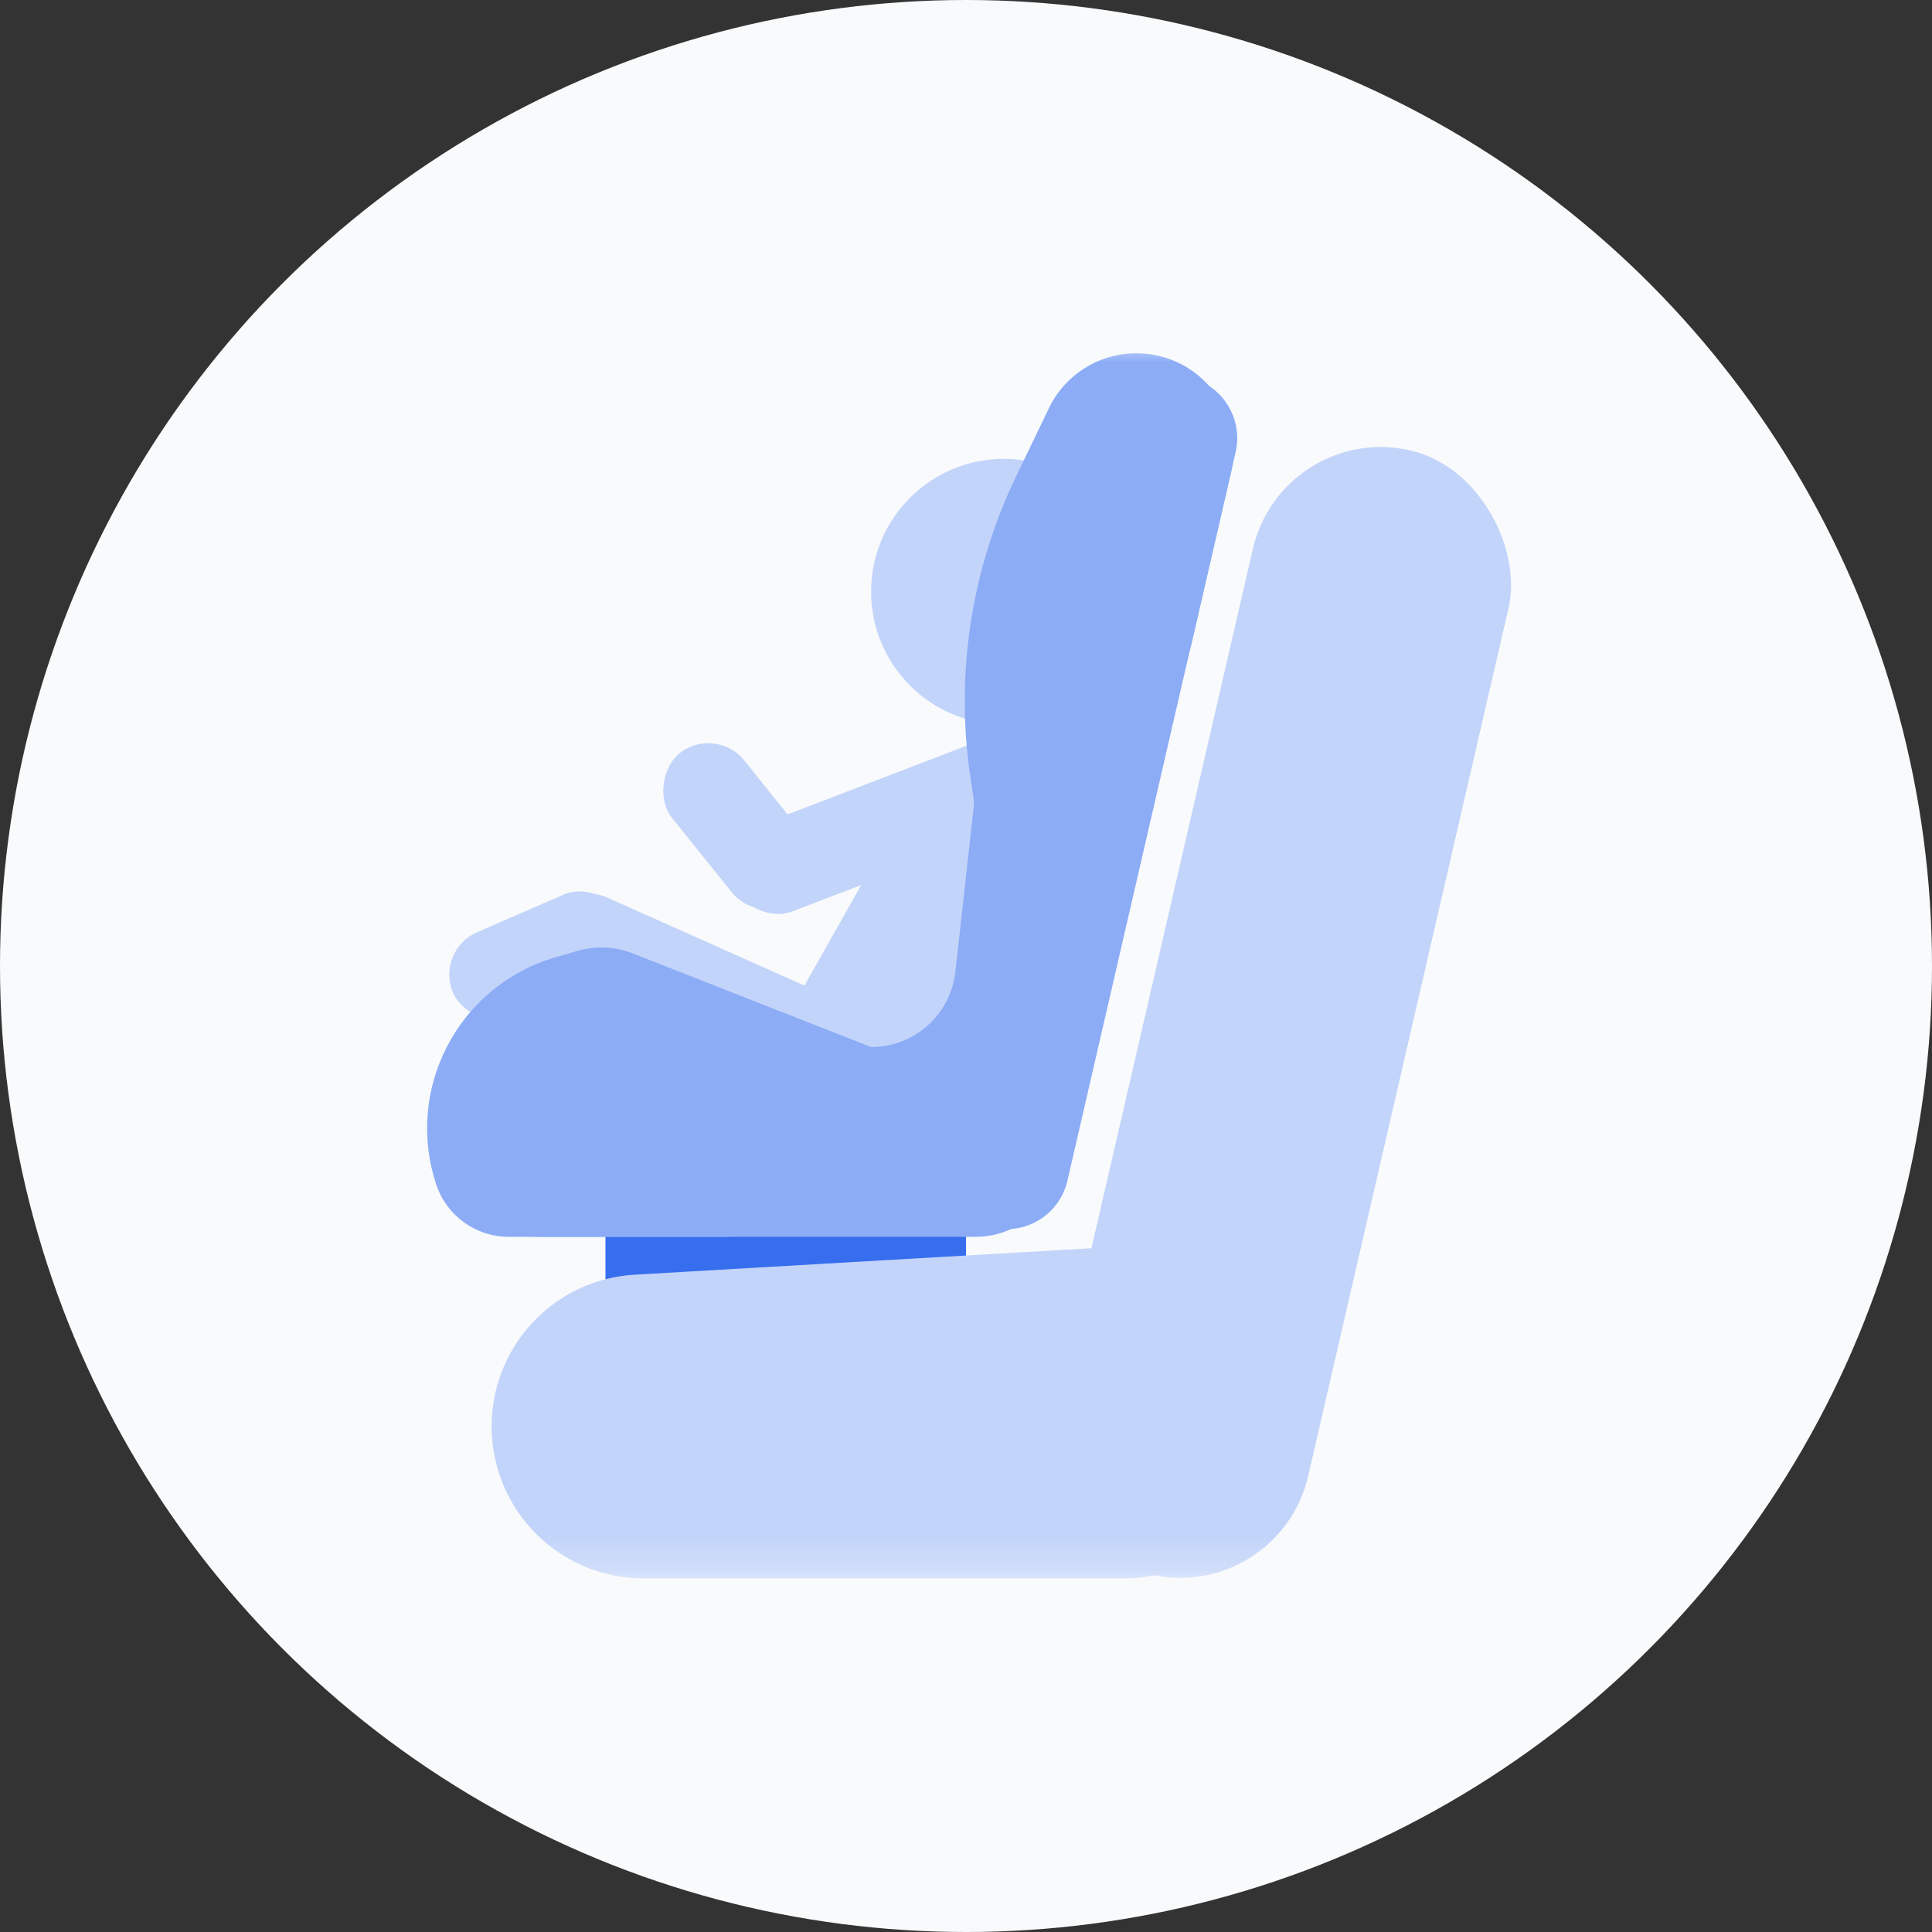<svg width="56" height="56" viewBox="0 0 56 56" fill="none" xmlns="http://www.w3.org/2000/svg">
<rect x="0" y="0" width="56" height="56" fill="#333333" stroke="none"/>
<circle cx="28" cy="28" r="28" fill="#F8FAFB"/>
<mask id="mask0" mask-type="alpha" maskUnits="userSpaceOnUse" x="6" y="10" width="44" height="36">
<rect x="6" y="10" width="44" height="35.75" fill="#C4C4C4"/>
</mask>
<g mask="url(#mask0)">
<rect x="20.766" y="24.398" width="9.35" height="2.675" rx="1.337" transform="rotate(-21 20.766 24.398)" fill="#C3D4FA"/>
<rect x="20.737" y="21" width="5.416" height="2.675" rx="1.337" transform="rotate(51.261 20.737 21)" fill="#C3D4FA"/>
<rect x="16.376" y="25.47" width="8.972" height="2.675" rx="1.337" transform="rotate(24.047 16.376 25.47)" fill="#C3D4FA"/>
<rect x="12.6" y="27.556" width="5.406" height="2.675" rx="1.337" transform="rotate(-23.503 12.6 27.556)" fill="#C3D4FA"/>
<path d="M26.35 23.2L29.1 21.55L29.65 30.9L25.525 31.725L22.775 29.525L26.35 23.2Z" fill="#C3D4FA"/>
<circle cx="29.1" cy="17.15" r="3.85" fill="#C3D4FA"/>
<path d="M25.8 35.3H28V36.95H25.8V35.3Z" fill="#376EEE"/>
<path d="M17.55 35.3H26.9V37.5H17.55V35.3Z" fill="#376EEE"/>
<path d="M14.25 41.345C14.25 39.011 16.07 37.082 18.4 36.947L32.265 36.145C35.025 35.985 37.35 38.179 37.35 40.943C37.35 43.598 35.198 45.75 32.543 45.75H18.655C16.222 45.75 14.25 43.778 14.25 41.345Z" fill="#C3D4FA"/>
<rect x="37.172" y="12.2" width="7.606" height="33.438" rx="3.803" transform="rotate(13 37.172 12.2)" fill="#C3D4FA"/>
<path d="M30.401 11.836C30.971 10.648 32.289 10.015 33.573 10.312C35.089 10.662 36.034 12.174 35.684 13.69L34.536 18.663C34.496 18.834 34.442 19.001 34.373 19.163L29.375 30.9L28.128 22.531C27.686 19.562 28.145 16.529 29.445 13.823L30.401 11.836Z" fill="#8CACF6"/>
<path fill-rule="evenodd" clip-rule="evenodd" d="M34.457 10.935C33.482 10.71 32.51 11.317 32.285 12.292L27.989 30.9H15.625C14.258 30.9 13.15 32.008 13.15 33.375C13.15 34.742 14.258 35.85 15.625 35.85H28.275C28.644 35.85 28.994 35.769 29.309 35.624C30.079 35.567 30.756 35.017 30.939 34.225L35.814 13.107C36.039 12.132 35.432 11.16 34.457 10.935Z" fill="#8CACF6"/>
<path d="M12.646 34.337C11.72 31.559 13.287 28.568 16.098 27.748L16.735 27.563C17.264 27.409 17.828 27.434 18.34 27.635L25.25 30.35L23.805 33.964C23.349 35.103 22.246 35.85 21.019 35.85H14.745C13.793 35.85 12.947 35.241 12.646 34.337Z" fill="#8CACF6"/>
<path d="M27.693 28.163L28.275 22.925L29.65 31.45H24.425L25.25 30.35C26.503 30.35 27.555 29.408 27.693 28.163Z" fill="#8CACF6"/>
</g>
</svg>
